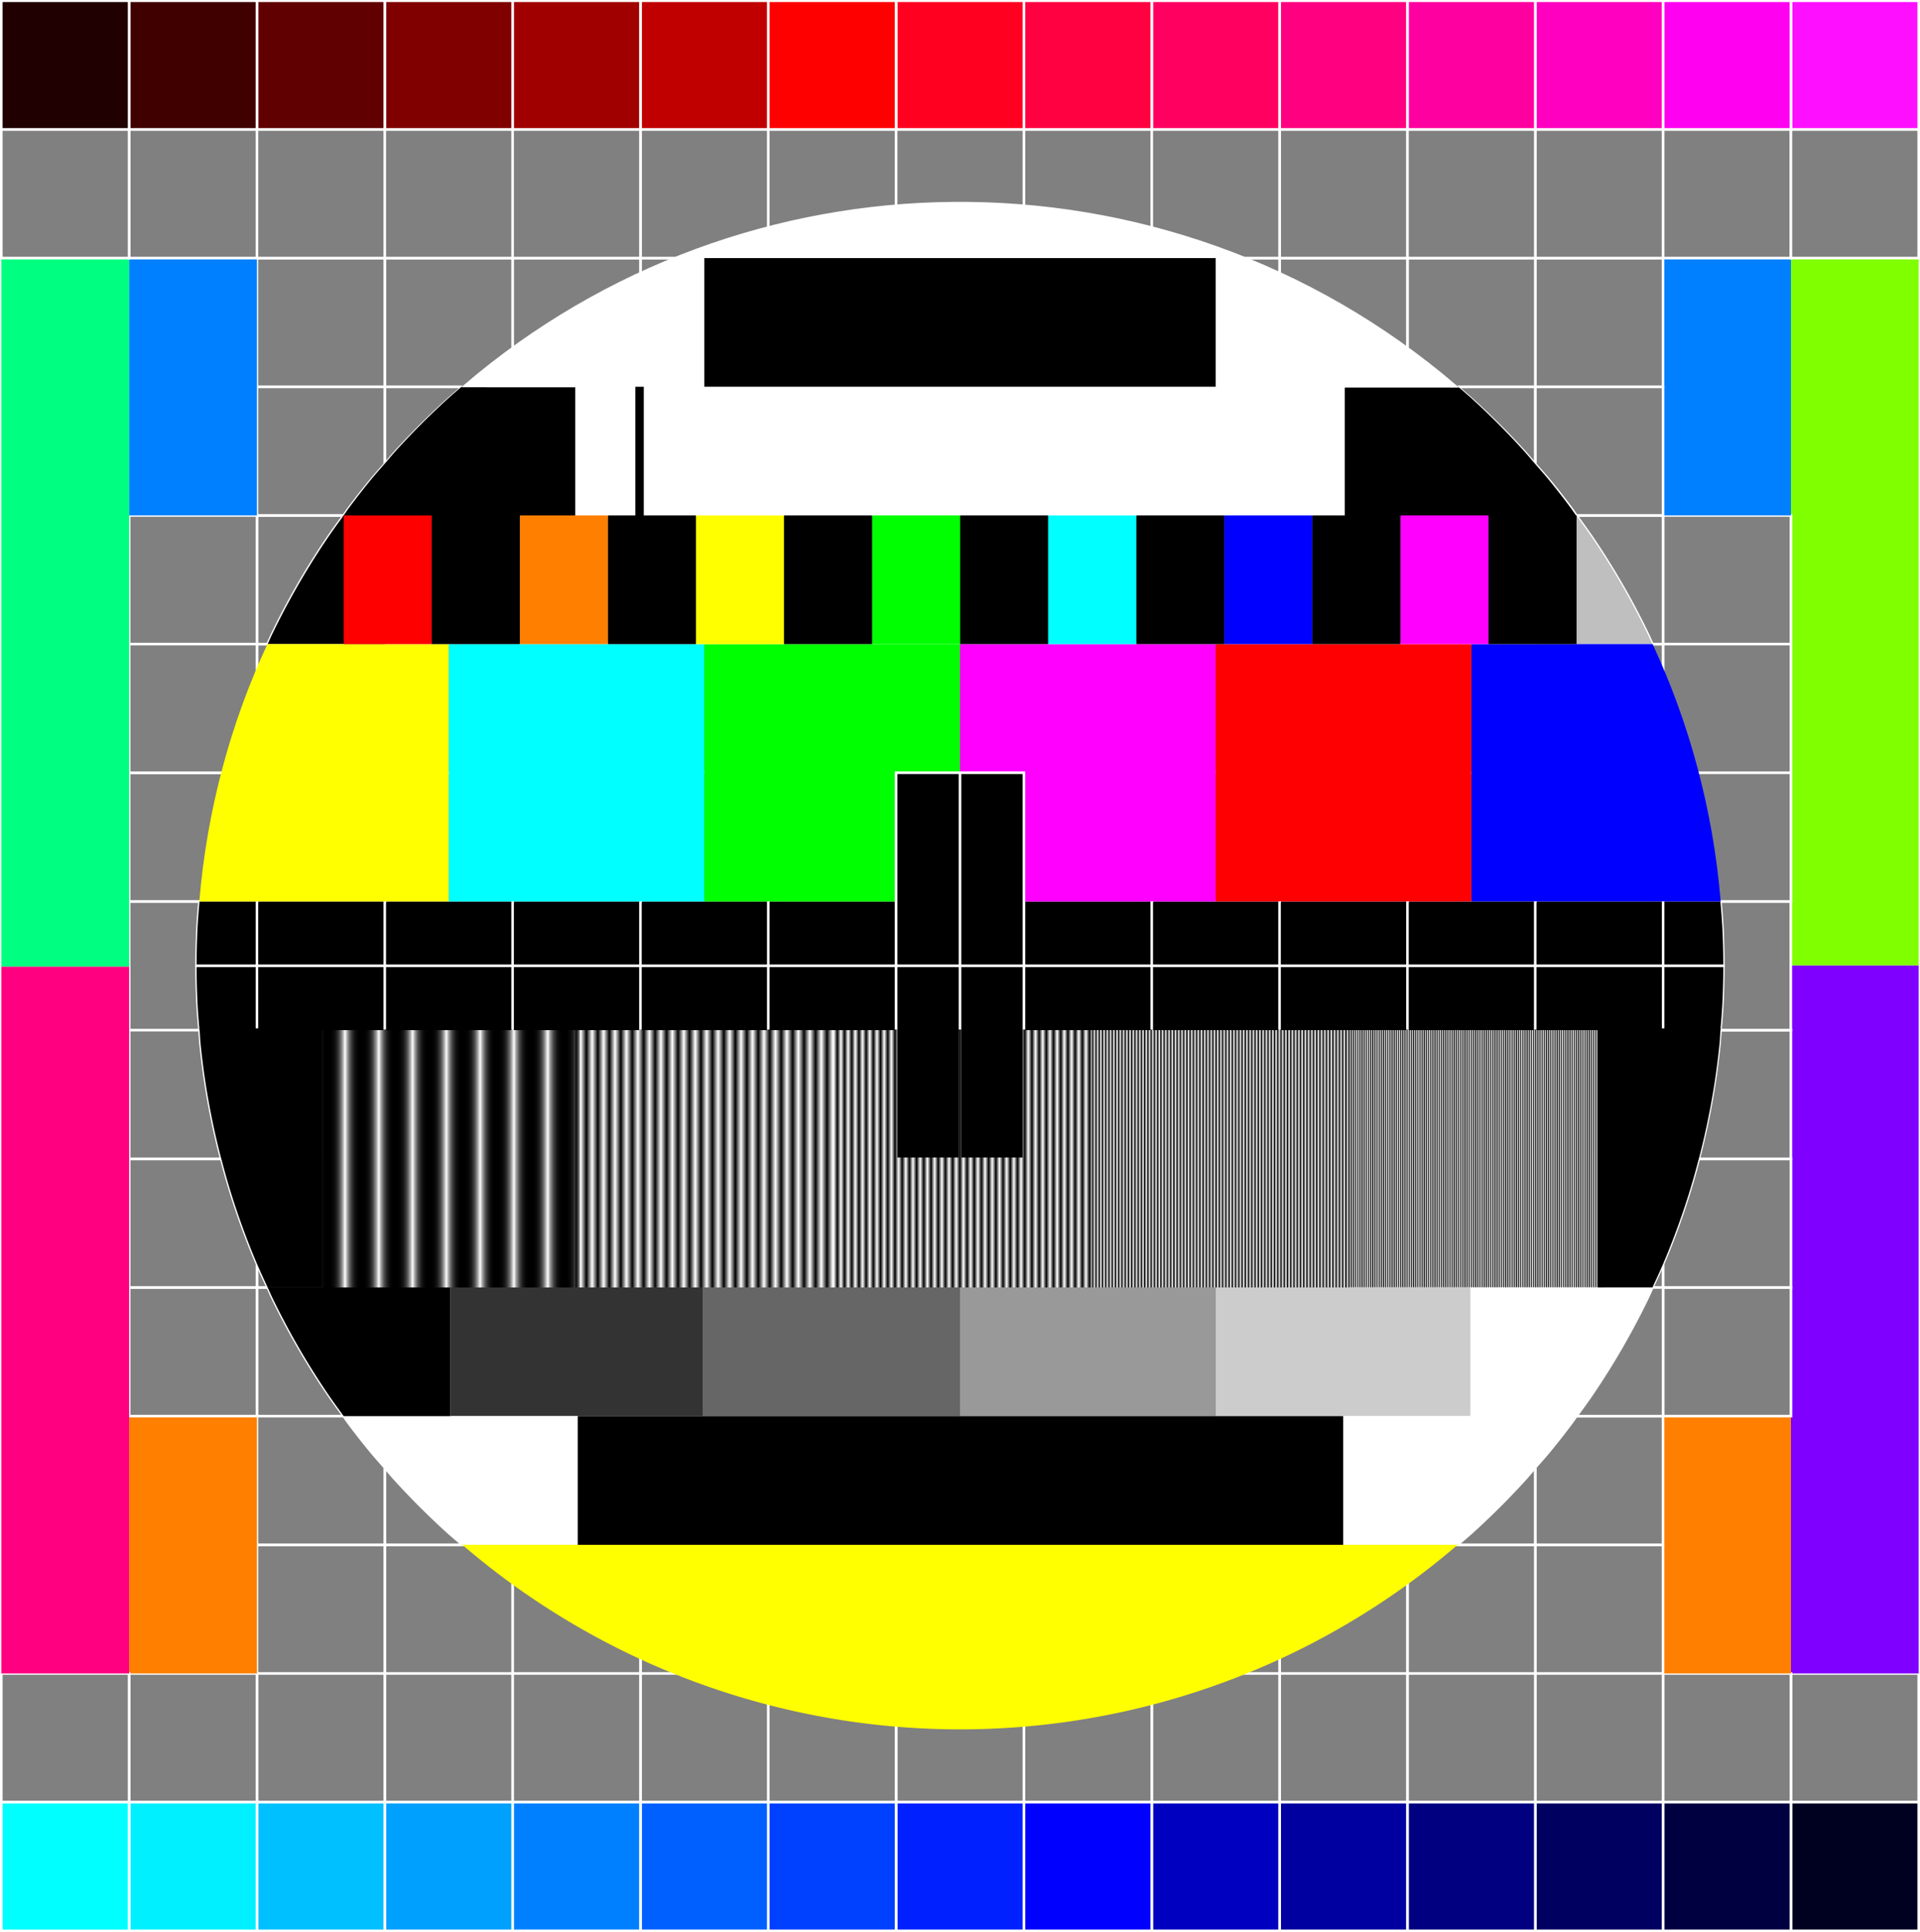 <svg xmlns="http://www.w3.org/2000/svg" xmlns:xlink="http://www.w3.org/1999/xlink" width="1139.238" height="1146.144"><defs><pattern xlink:href="#a" id="m" patternTransform="matrix(-2.138 0 0 34.246 708.435 454.96)"/><pattern xlink:href="#b" id="f" patternTransform="translate(-1.055 -1.642)scale(10.023)"/><pattern id="b" width="2" height="1" patternTransform="scale(10)" patternUnits="userSpaceOnUse"><path d="M0-.5h1v2H0z" style="fill:#000;stroke:none"/></pattern><pattern xlink:href="#c" id="a" patternTransform="matrix(3.399 0 0 22.335 555.435 454.96)"/><pattern id="c" width="2" height="1" patternTransform="scale(10)" patternUnits="userSpaceOnUse"><path d="M0-.5h1v2H0z" style="fill:#000;stroke:none"/></pattern><pattern xlink:href="#d" id="o" patternTransform="matrix(-.963 0 0 -1.494 890.369 563.655)"/><pattern id="d" width="2" height="1" patternTransform="scale(10)" patternUnits="userSpaceOnUse"><path d="M0-.5h1v2H0z" style="fill:#000;stroke:none"/></pattern><pattern xlink:href="#e" id="p" patternTransform="matrix(.636 0 0 2.253 1042.634 563.561)"/><pattern id="e" width="2" height="1" patternTransform="scale(10)" patternUnits="userSpaceOnUse"><path d="M0-.5h1v2H0z" style="fill:#000;stroke:none"/></pattern></defs><g transform="translate(-270.38 45.545)"><path d="M1333 947.17h75.847v76.329H1333Z" style="fill:gray;fill-rule:evenodd;stroke:#fff;stroke-width:1.541;stroke-linecap:square"/><path d="M1333 527.11V947.18h75.844V527.11Z" style="fill:#8000ff;fill-opacity:1;fill-rule:evenodd"/><path d="M1333 107.55v419.557h75.844V107.55Z" style="fill:#80ff00;fill-opacity:1;fill-rule:evenodd"/><path d="M1257.2 947.17h75.847v76.329H1257.2Z" style="fill:gray;fill-rule:evenodd;stroke:#fff;stroke-width:1.541;stroke-linecap:square"/><path d="M1257.2 792.16v152.656h75.844V792.16Z" style="fill:#ff8000;fill-opacity:1;fill-rule:evenodd" transform="translate(0 2.362)"/><path d="M1257.2 718.18h75.847v76.329H1257.2Z" style="fill:gray;fill-rule:evenodd;stroke:#fff;stroke-width:1.541;stroke-linecap:square"/><path d="M1257.2 701.78v14.031h75.844v-76.312h-54.688c-1.768 6.786-3.648 13.529-5.719 20.188a450.017 450.017 0 0 1-7.125 21.062 448.992 448.992 0 0 1-8.093 20.562c-.068.16-.152.31-.22.469z" style="fill:gray;fill-rule:evenodd;stroke:#fff;stroke-width:1.541;stroke-linecap:square" transform="translate(0 2.362)"/><path d="M1278.3 639.5h54.688v-76.344h-41.75c-.227 2.714-.35 5.456-.625 8.156a452.676 452.676 0 0 1-2.875 22.656 451.513 451.513 0 0 1-4 22.312 449.575 449.575 0 0 1-5.062 21.906c-.114.442-.26.871-.375 1.313z" style="fill:gray;fill-rule:evenodd;stroke:#fff;stroke-width:1.541;stroke-linecap:square" transform="translate(0 2.362)"/><path d="M1291.2 563.16h41.75v-76.312h-41.75c.412 4.939.872 9.861 1.125 14.844.391 7.72.594 15.495.594 23.312 0 7.817-.203 15.592-.594 23.312-.253 4.982-.713 9.905-1.125 14.844z" style="fill:gray;fill-rule:evenodd;stroke:#fff;stroke-width:1.541;stroke-linecap:square" transform="translate(0 2.362)"/><path d="M1257.2 412.87h75.847v76.329H1257.2ZM1257.2 336.54h75.847v76.329H1257.2ZM1257.2 260.21h75.847v76.329H1257.2Z" style="fill:gray;fill-rule:evenodd;stroke:#fff;stroke-width:1.541;stroke-linecap:square"/><path d="M1257.2 105.19v152.656h75.844V105.19Z" style="fill:#0080ff;fill-opacity:1;fill-rule:evenodd" transform="translate(0 2.362)"/><path d="M1181.3 947.17h75.847v76.329H1181.3ZM1181.3 870.84h75.847v76.329H1181.3Z" style="fill:gray;fill-rule:evenodd;stroke:#fff;stroke-width:1.541;stroke-linecap:square"/><path d="M1181.3 822.59v45.875h75.844v-76.312h-51.469c-.927 1.267-1.78 2.587-2.719 3.844a454.95 454.95 0 0 1-13.438 17.125c-2.66 3.223-5.472 6.321-8.218 9.469z" style="fill:gray;fill-rule:evenodd;stroke:#fff;stroke-width:1.541;stroke-linecap:square" transform="translate(0 2.362)"/><path d="M1205.7 792.16h51.469v-76.344h-6.344c-.858 1.845-1.648 3.731-2.531 5.563a451.217 451.217 0 0 1-32.687 56.875c-3.19 4.722-6.545 9.313-9.906 13.906zM1250.8 715.81h6.344v-14.031c-2.008 4.733-4.181 9.383-6.344 14.031z" style="fill:gray;fill-rule:evenodd;stroke:#fff;stroke-width:1.541;stroke-linecap:square" transform="translate(0 2.362)"/><path d="M1181.3 412.87h75.847v76.329H1181.3Z" style="fill:gray;fill-rule:evenodd;stroke:#fff;stroke-width:1.541;stroke-linecap:square"/><path d="M1181.3 489.2h75.847v76.329H1181.3Z" style="fill:#000;fill-rule:evenodd"/><path d="M1181.3 336.54h75.847v76.329H1181.3Z" style="fill:gray;fill-rule:evenodd;stroke:#fff;stroke-width:1.541;stroke-linecap:square"/><path d="M1250.8 334.19h6.344v-76.344h-51.47c3.362 4.593 6.717 9.184 9.907 13.906a453.162 453.162 0 0 1 22.687 37.344 451.68 451.68 0 0 1 10 19.531c.882 1.831 1.673 3.718 2.531 5.563z" style="fill:gray;fill-rule:evenodd;stroke:#fff;stroke-width:1.541;stroke-linecap:square" transform="translate(0 2.362)"/><path d="M1250.8 334.19c-.858-1.845-1.649-3.731-2.531-5.562a451.217 451.217 0 0 0-32.687-56.875c-3.19-4.723-6.545-9.314-9.907-13.906H1181.3v76.344z" style="fill:#bfbfbf;fill-rule:evenodd;stroke-width:0" transform="translate(0 2.362)"/><path d="M1205.7 257.84h51.469v-76.312h-75.844v45.875c2.747 3.148 5.559 6.245 8.219 9.469a455.775 455.775 0 0 1 13.438 17.125c.94 1.256 1.792 2.577 2.718 3.844z" style="fill:gray;fill-rule:evenodd;stroke:#fff;stroke-width:1.541;stroke-linecap:square" transform="translate(0 2.362)"/><path d="M1181.3 107.55h75.847v76.329H1181.3ZM1105.5 947.17h75.847v76.329H1105.5ZM1105.5 870.84h75.847v76.329H1105.5Z" style="fill:gray;fill-rule:evenodd;stroke:#fff;stroke-width:1.541;stroke-linecap:square"/><path d="M1135.1 868.47h46.188v-45.875c-2.019 2.314-3.966 4.697-6.031 6.969a455.362 455.362 0 0 1-15 15.719 454.998 454.998 0 0 1-15.72 15c-3.08 2.8-6.28 5.473-9.437 8.187z" style="fill:gray;fill-rule:evenodd;stroke:#fff;stroke-width:1.541;stroke-linecap:square" transform="translate(0 2.362)"/><path d="M1105.5 412.87h75.847v76.329H1105.5Z" style="fill:gray;fill-rule:evenodd;stroke:#fff;stroke-width:1.541;stroke-linecap:square"/><path d="M1105.5 489.2h75.847v76.329H1105.5Z" style="fill:#000;fill-rule:evenodd"/><path d="M1105.5 336.54h75.847v76.329H1105.5ZM1105.5 260.21h75.847v76.329H1105.5Z" style="fill:gray;fill-rule:evenodd;stroke:#fff;stroke-width:1.541;stroke-linecap:square"/><path d="M1291.2 563.16c.412-4.939.872-9.861 1.125-14.844.391-7.72.594-15.495.594-23.312 0-7.818-.203-15.592-.594-23.312-.253-4.982-.713-9.905-1.125-14.844h-34.094v76.312z" style="fill:#000;fill-rule:evenodd" transform="translate(0 2.362)"/><path d="M1143.4 334.19v152.656h147.969c-4.517-54.15-18.518-105.6-40.406-152.66H1143.4z" style="fill:#00f;fill-opacity:1;fill-rule:evenodd" transform="translate(0 2.362)"/><path d="M1181.3 227.41v-45.875h-46.188c3.156 2.715 6.358 5.388 9.437 8.188a455.362 455.362 0 0 1 15.72 15 455.09 455.09 0 0 1 15 15.718c2.064 2.272 4.012 4.656 6.03 6.97z" style="fill:gray;fill-rule:evenodd;stroke:#fff;stroke-width:1.541;stroke-linecap:square" transform="translate(0 2.362)"/><path d="M1105.5 107.55h75.847v76.329H1105.5ZM1029.6 947.17h75.847v76.329H1029.6ZM1029.6 870.84h75.847v76.329H1029.6ZM1029.6 412.87h75.847v76.329H1029.6Z" style="fill:gray;fill-rule:evenodd;stroke:#fff;stroke-width:1.541;stroke-linecap:square"/><path d="M1029.6 489.2h75.847v76.329H1029.6Z" style="fill:#000;fill-rule:evenodd"/><path d="M1029.6 336.54h75.847v76.329H1029.6ZM1029.6 260.21h75.847v76.329H1029.6ZM1029.6 107.55h75.847v76.329H1029.6ZM953.77 947.17h75.847v76.329H953.77ZM953.77 870.84h75.847v76.329H953.77Z" style="fill:gray;fill-rule:evenodd;stroke:#fff;stroke-width:1.541;stroke-linecap:square"/><path d="M991.74 718.18h151.17v76.329H991.74Z" style="fill:#ccc;fill-rule:evenodd"/><path d="M953.77 412.87h75.847v76.329H953.77Z" style="fill:gray;fill-rule:evenodd;stroke:#fff;stroke-width:1.541;stroke-linecap:square"/><path d="M953.77 489.2h75.847v76.329H953.77Z" style="fill:#000;fill-rule:evenodd"/><path d="M953.77 336.54h75.847v76.329H953.77ZM953.77 260.21h75.847v76.329H953.77ZM953.77 183.88h75.847v76.329H953.77ZM953.77 107.55h75.847v76.329H953.77ZM877.92 947.17h75.847v76.329H877.92ZM877.92 870.84h75.847v76.329H877.92ZM877.92 412.87h75.847v76.329H877.92Z" style="fill:gray;fill-rule:evenodd;stroke:#fff;stroke-width:1.541;stroke-linecap:square"/><path d="M877.92 489.2h75.847v76.329H877.92Z" style="fill:#000;fill-rule:evenodd"/><path d="M877.92 336.54h75.847v76.329H877.92ZM877.92 260.21h75.847v76.329H877.92ZM877.92 183.88h75.847v76.329H877.92ZM877.92 107.55h75.847v76.329H877.92ZM802.08 947.17h75.847v76.329H802.08ZM802.08 870.84h75.847v76.329H802.08Z" style="fill:gray;fill-rule:evenodd;stroke:#fff;stroke-width:1.541;stroke-linecap:square"/><path d="M840 718.18h151.74v76.329H840Z" style="fill:#999;fill-rule:evenodd"/><path d="M802.08 565.53h75.847v76.329H802.08Z" style="fill:gray;fill-rule:evenodd;stroke:#fff;stroke-width:1.541;stroke-linecap:square"/><path d="M802.08 489.2h75.847v76.329H802.08Z" style="fill:#000;fill-rule:evenodd;stroke:#fff;stroke-width:1.541;stroke-linecap:square"/><path d="M802.08 412.87h75.847v76.329H802.08ZM802.08 336.54h75.847v76.329H802.08ZM802.08 260.21h75.847v76.329H802.08ZM802.08 183.88h75.847v76.329H802.08ZM802.08 107.55h75.847v76.329H802.08ZM726.23 947.17h75.847v76.329H726.23ZM726.23 870.84h75.847v76.329H726.23ZM726.23 412.87h75.847v76.329H726.23Z" style="fill:gray;fill-rule:evenodd;stroke:#fff;stroke-width:1.541;stroke-linecap:square"/><path d="M726.23 489.2h75.847v76.329H726.23Z" style="fill:#000;fill-rule:evenodd"/><path d="M726.23 336.54h75.847v76.329H726.23ZM726.23 260.21h75.847v76.329H726.23ZM726.23 183.88h75.847v76.329H726.23ZM726.23 107.55h75.847v76.329H726.23ZM650.38 947.17h75.847v76.329H650.38ZM650.38 870.84h75.847v76.329H650.38Z" style="fill:gray;fill-rule:evenodd;stroke:#fff;stroke-width:1.541;stroke-linecap:square"/><path d="M687.37 718.18H840v76.329H687.37Z" style="fill:#666;fill-rule:evenodd"/><path d="M650.38 412.87h75.847v76.329H650.38Z" style="fill:gray;fill-rule:evenodd;stroke:#fff;stroke-width:1.541;stroke-linecap:square"/><path d="M650.38 489.2h75.847v76.329H650.38Z" style="fill:#000;fill-rule:evenodd"/><path d="M650.38 336.54h75.847v76.329H650.38ZM650.38 260.21h75.847v76.329H650.38ZM650.38 183.88h75.847v76.329H650.38ZM650.38 107.55h75.847v76.329H650.38ZM574.54 947.17h75.847v76.329H574.54ZM574.54 870.84h75.847v76.329H574.54ZM574.54 412.87h75.847v76.329H574.54Z" style="fill:gray;fill-rule:evenodd;stroke:#fff;stroke-width:1.541;stroke-linecap:square"/><path d="M574.54 489.2h75.847v76.329H574.54Z" style="fill:#000;fill-rule:evenodd"/><path d="M574.54 336.54h75.847v76.329H574.54ZM574.54 260.21h75.847v76.329H574.54ZM574.54 107.55h75.847v76.329H574.54ZM498.69 947.17h75.847v76.329H498.69ZM498.69 870.84h75.847v76.329H498.69Z" style="fill:gray;fill-rule:evenodd;stroke:#fff;stroke-width:1.541;stroke-linecap:square"/><path d="M498.69 822.59v45.875h46.188c-3.156-2.715-6.358-5.388-9.437-8.187a455.362 455.362 0 0 1-15.72-15 455.09 455.09 0 0 1-15-15.72c-2.064-2.271-4.012-4.655-6.03-6.968z" style="fill:gray;fill-rule:evenodd;stroke:#fff;stroke-width:1.541;stroke-linecap:square" transform="translate(0 2.362)"/><path d="M537.64 718.18h149.73v76.329H537.64Z" style="fill:#333;fill-rule:evenodd"/><path d="M498.69 412.87h75.847v76.329H498.69Z" style="fill:gray;fill-rule:evenodd;stroke:#fff;stroke-width:1.541;stroke-linecap:square"/><path d="M498.69 489.2h75.847v76.329H498.69Z" style="fill:#000;fill-rule:evenodd"/><path d="M498.69 336.54h75.847v76.329H498.69ZM498.69 260.21h75.847v76.329H498.69Z" style="fill:gray;fill-rule:evenodd;stroke:#fff;stroke-width:1.541;stroke-linecap:square"/><path d="M544.88 181.53h-46.188v45.875c2.019-2.314 3.966-4.697 6.031-6.969a455.362 455.362 0 0 1 15-15.719 455.09 455.09 0 0 1 15.72-15c3.08-2.8 6.28-5.473 9.437-8.187z" style="fill:gray;fill-rule:evenodd;stroke:#fff;stroke-width:1.541;stroke-linecap:square" transform="translate(0 2.362)"/><path d="M498.69 107.55h75.847v76.329H498.69ZM422.84 947.17h75.847v76.329H422.84ZM422.84 870.84h75.847v76.329H422.84Z" style="fill:gray;fill-rule:evenodd;stroke:#fff;stroke-width:1.541;stroke-linecap:square"/><path d="M474.31 792.16h-51.469v76.312h75.844v-45.875c-2.747-3.148-5.559-6.245-8.219-9.469a455.982 455.982 0 0 1-13.438-17.125c-.94-1.256-1.792-2.577-2.719-3.844zM429.19 715.81h-6.344v76.344h51.47c-3.362-4.593-6.717-9.184-9.907-13.906a453.053 453.053 0 0 1-22.687-37.344 451.906 451.906 0 0 1-10-19.531c-.882-1.831-1.673-3.718-2.531-5.562z" style="fill:gray;fill-rule:evenodd;stroke:#fff;stroke-width:1.541;stroke-linecap:square" transform="translate(0 2.362)"/><path d="M422.84 701.78v14.031h6.344c-2.163-4.649-4.336-9.299-6.344-14.031z" style="fill:gray;fill-rule:evenodd;stroke:#fff;stroke-width:1.541;stroke-linecap:square" transform="translate(0 2.362)"/><path d="M422.84 412.87h75.847v76.329H422.84Z" style="fill:gray;fill-rule:evenodd;stroke:#fff;stroke-width:1.541;stroke-linecap:square"/><path d="M422.84 489.2h75.847v76.329H422.84Z" style="fill:#000;fill-rule:evenodd"/><path d="M422.84 336.54h75.847v76.329H422.84Z" style="fill:gray;fill-rule:evenodd;stroke:#fff;stroke-width:1.541;stroke-linecap:square"/><path d="M474.31 257.84h-51.469v76.344h6.344c.858-1.845 1.649-3.731 2.531-5.563a451.443 451.443 0 0 1 32.687-56.875c3.19-4.722 6.545-9.313 9.906-13.906z" style="fill:gray;fill-rule:evenodd;stroke:#fff;stroke-width:1.541;stroke-linecap:square" transform="translate(0 2.362)"/><path d="M498.69 227.41v-45.875h-75.844v76.312h51.469c.927-1.267 1.78-2.587 2.719-3.844a454.95 454.95 0 0 1 13.438-17.125c2.66-3.223 5.472-6.321 8.219-9.469z" style="fill:gray;fill-rule:evenodd;stroke:#fff;stroke-width:1.541;stroke-linecap:square" transform="translate(0 2.362)"/><path d="M474.31 257.84c-3.361 4.593-6.716 9.184-9.906 13.906a453.053 453.053 0 0 0-22.687 37.344 451.906 451.906 0 0 0-10 19.531c-.883 1.831-1.673 3.718-2.531 5.563h69.5v-76.345z" style="fill:#000;fill-rule:evenodd;stroke-width:0" transform="translate(0 2.362)"/><path d="M422.84 107.55h75.847v76.329H422.84ZM346.99 947.17h75.847v76.329H346.99Z" style="fill:gray;fill-rule:evenodd;stroke:#fff;stroke-width:1.541;stroke-linecap:square"/><path d="M347 792.16v152.656h75.844V792.16Z" style="fill:#ff7f00;fill-opacity:1;fill-rule:evenodd" transform="translate(0 2.362)"/><path d="M346.99 718.18h75.847v76.329H346.99Z" style="fill:gray;fill-rule:evenodd;stroke:#fff;stroke-width:1.541;stroke-linecap:square"/><path d="M401.69 639.5h-54.688v76.312h75.844v-14.031c-.067-.159-.151-.31-.219-.469a449.628 449.628 0 0 1-8.094-20.562 450.373 450.373 0 0 1-7.125-21.062c-2.07-6.658-3.95-13.4-5.718-20.188z" style="fill:gray;fill-rule:evenodd;stroke:#fff;stroke-width:1.541;stroke-linecap:square" transform="translate(0 2.362)"/><path d="M388.75 563.16H347v76.344h54.688c-.115-.442-.261-.87-.375-1.313a449.962 449.962 0 0 1-5.062-21.906 451.702 451.702 0 0 1-4-22.312 452.81 452.81 0 0 1-2.875-22.656c-.275-2.7-.399-5.442-.625-8.156zM388.75 486.84H347v76.312h41.75c-.412-4.939-.872-9.861-1.125-14.844a460.519 460.519 0 0 1-.594-23.312c0-7.818.203-15.592.594-23.312.253-4.982.713-9.905 1.125-14.844z" style="fill:gray;fill-rule:evenodd;stroke:#fff;stroke-width:1.541;stroke-linecap:square" transform="translate(0 2.362)"/><path d="M388.76 562.1c.227 2.714.35 6.509.625 9.209a452.667 452.667 0 0 0 2.869 22.656 451.513 451.513 0 0 0 4 22.312c1.508 7.371 3.2 14.67 5.062 21.906.114.442.26.87.375 1.312 1.768 6.786 3.648 13.53 5.719 20.188a449.9 449.9 0 0 0 7.125 21.062 448.877 448.877 0 0 0 8.094 20.562c.067.16.151.31.219.469 2.008 4.733 4.18 9.383 6.343 14.031h32.25v-76.312h-.093v-77.396h-38.5z" style="fill:#000;fill-rule:evenodd" transform="translate(0 2.362)"/><path d="M346.99 412.87h75.847v76.329H346.99Z" style="fill:gray;fill-rule:evenodd;stroke:#fff;stroke-width:1.541;stroke-linecap:square"/><path d="M388.75 486.84c-.412 4.939-.872 9.861-1.125 14.844a460.519 460.519 0 0 0-.594 23.312c0 7.818.203 15.592.594 23.312.253 4.982.713 9.905 1.125 14.844h34.094V486.84Z" style="fill:#000;fill-rule:evenodd" transform="translate(0 2.362)"/><path d="M346.99 336.54h75.847v76.329H346.99ZM346.99 260.21h75.847v76.329H346.99Z" style="fill:gray;fill-rule:evenodd;stroke:#fff;stroke-width:1.541;stroke-linecap:square"/><path d="M347 105.19v152.656h75.844V105.19Z" style="fill:#0080ff;fill-opacity:1;fill-rule:evenodd" transform="translate(0 2.362)"/><path d="M271.15 947.17h75.847v76.329H271.15Z" style="fill:gray;fill-rule:evenodd;stroke:#fff;stroke-width:1.541;stroke-linecap:square"/><path d="M271.16 527.84V947.175h75.844V527.84Z" style="fill:#ff0080;fill-opacity:1;fill-rule:evenodd"/><path d="M271.16 107.55v420.29h75.844V107.55Z" style="fill:#00ff80;fill-opacity:1;fill-rule:evenodd"/><path d="M1257.2 31.225h75.847v76.329H1257.2ZM1181.3 31.225h75.847v76.329H1181.3Z" style="fill:gray;fill-rule:evenodd;stroke:#fff;stroke-width:1.541;stroke-linecap:square"/><path d="M1105.5 31.225h75.847v76.329H1105.5ZM1029.6 31.225h75.847v76.329H1029.6Z" style="fill:gray;fill-rule:evenodd;stroke:#fff;stroke-width:1.541;stroke-linecap:square"/><path d="M953.77 31.225h75.847v76.329H953.77ZM877.92 31.225h75.847v76.329H877.92Z" style="fill:gray;fill-rule:evenodd;stroke:#fff;stroke-width:1.541;stroke-linecap:square"/><path d="M802.08 31.225h75.847v76.329H802.08ZM726.23 31.225h75.847v76.329H726.23ZM650.38 31.225h75.847v76.329H650.38Z" style="fill:gray;fill-rule:evenodd;stroke:#fff;stroke-width:1.541;stroke-linecap:square"/><path d="M574.54 31.225h75.847v76.329H574.54ZM498.69 31.225h75.847v76.329H498.69ZM422.84 31.225h75.847v76.329H422.84ZM346.99 31.225h75.847v76.329H346.99ZM1333 31.225h75.847v76.329H1333Z" style="fill:gray;fill-rule:evenodd;stroke:#fff;stroke-width:1.541;stroke-linecap:square"/><path d="M271.15 31.225h75.847v76.329H271.15Z" style="fill:gray;fill-rule:evenodd;stroke:#fff;stroke-width:1.541;stroke-linecap:square"/><path d="M1136.204 867.686a452.957 452.957 0 0 1-592.353.047" style="fill:#ff0;fill-opacity:1;fill-rule:evenodd" transform="translate(0 2.362)"/><path d="M474.31 792.16c.927 1.267 1.78 2.587 2.719 3.844a454.95 454.95 0 0 0 13.438 17.125c2.66 3.223 5.472 6.321 8.219 9.469 2.019 2.313 3.966 4.696 6.03 6.968a455.362 455.362 0 0 0 15 15.72 455.09 455.09 0 0 0 15.72 15c3.08 2.799 6.28 5.472 9.437 8.187h68.281V792.16H498.685z" style="fill:#fff;fill-rule:evenodd" transform="translate(0 2.362)"/><path d="M429.19 715.81c.858 1.845 1.649 3.731 2.531 5.563a451.443 451.443 0 0 0 32.687 56.874c3.19 4.723 6.545 9.314 9.906 13.906h63.33V715.81z" style="fill:#000;fill-rule:evenodd" transform="translate(0 2.362)"/><path d="M1067.3 792.16v76.312h67.781c3.156-2.715 6.358-5.388 9.438-8.187a455.362 455.362 0 0 0 15.718-15 454.994 454.994 0 0 0 15-15.72c2.066-2.271 4.013-4.655 6.032-6.968 2.747-3.148 5.559-6.246 8.219-9.47a455.775 455.775 0 0 0 13.437-17.124c.94-1.257 1.792-2.577 2.72-3.844h-100.22z" style="fill:#fff;fill-rule:evenodd" transform="translate(0 2.362)"/><path d="M613.2 794.51h454.15v76.329H613.2Z" style="fill:#000;fill-rule:evenodd"/><path d="M536.62 336.55v152.656h151.688V336.55h-75.844z" style="fill:#0ff;fill-opacity:1;fill-rule:evenodd"/><path d="M688.31 336.55v152.656h151.688V336.55h-75.844z" style="fill:#0f0;fill-opacity:1;fill-rule:evenodd"/><path d="M840 336.55v152.656h151.688V336.55h-75.844z" style="fill:#f0f;fill-opacity:1;fill-rule:evenodd"/><path d="M991.69 336.55v152.656h151.688V336.55h-75.844z" style="fill:#ff0002;fill-opacity:1;fill-rule:evenodd"/><path d="M536.61 336.54v152.656H388.641c4.517-54.15 18.518-105.6 40.406-152.66H536.61z" style="fill:#ff0;fill-opacity:1;fill-rule:evenodd"/><path d="M802.08 527.35h75.844" style="fill:#000;fill-rule:evenodd;stroke:#fff;stroke-width:1.514;stroke-linecap:square"/><path d="m422.84 562.1-.003-75.268" style="fill:none;stroke:#fff;stroke-width:1.51" transform="translate(0 2.362)"/><path d="m498.69 565.53-.003-76.329M574.54 565.53l-.003-76.329M650.39 565.53l-.003-76.329M726.23 565.53l-.003-76.329M802.08 565.53l-.003-76.329M953.77 565.53l-.003-76.329M1029.6 565.53v-76.329M1105.5 565.53v-76.329M1181.3 565.53v-76.329M1257.2 565.53v-76.329" style="fill:none;stroke:#fff;stroke-width:1.51"/><path d="M1291.3 564.47c-.227 2.714-.35 6.509-.625 9.209a452.784 452.784 0 0 1-2.869 22.656 451.397 451.397 0 0 1-4 22.312 449.458 449.458 0 0 1-5.062 21.906c-.114.442-.26.87-.375 1.312-1.768 6.786-3.648 13.53-5.719 20.188a449.9 449.9 0 0 1-7.125 21.062 448.877 448.877 0 0 1-8.094 20.562c-.067.16-.151.31-.219.469-2.008 4.733-4.18 9.383-6.343 14.031h-32.25v-76.312h.094v-77.396h38.5z" style="fill:#000;fill-rule:evenodd"/><path d="M802.08 412.85v229h75.844v-229Z" style="fill:#000;fill-rule:evenodd;stroke:#fff;stroke-width:1.541;stroke-linecap:square"/><path d="M387.04 525h905.91" style="fill:#000;fill-rule:evenodd;stroke:#fff;stroke-width:1.514;stroke-linecap:square" transform="translate(0 2.362)"/><path d="M840 413.37v228.48" style="fill:#000;fill-rule:evenodd;stroke:#fff;stroke-width:1.514;stroke-linecap:square"/><path d="M545.42 183.892c-3.14 2.715-6.325 5.388-9.39 8.188a454.365 454.365 0 0 0-15.637 15 454.208 454.208 0 0 0-14.923 15.719c-2.055 2.272-3.992 4.655-6 6.968-2.733 3.148-5.53 6.246-8.177 9.47a454.826 454.826 0 0 0-13.368 17.124c-.935 1.257-1.783 2.577-2.705 3.844h175.155v-76.312H545.42zM1029.6 183.892v76.312H1204.565c-.922-1.266-1.769-2.587-2.702-3.844a454.783 454.783 0 0 0-13.354-17.125c-2.644-3.223-5.438-6.32-8.168-9.468-2.006-2.314-3.941-4.697-5.993-6.97a453.544 453.544 0 0 0-14.907-15.718 453.669 453.669 0 0 0-15.621-15c-3.061-2.8-6.242-5.473-9.38-8.188H1029.6z" style="fill:#000;fill-rule:evenodd;stroke:#000;stroke-width:1.541;stroke-linecap:square"/><path d="M835.22 74.987c-103.03 1.082-205.76 37.235-289.1 108.44l587.97.188c-85.9-73.52-192.58-109.74-298.88-108.62zm-222.75 108.91v76.312h455.06v-76.312z" style="fill:#fff;stroke:#fff;stroke-width:1.541;stroke-linecap:square"/><path d="M-892.324 260.202h52.251v76.334h-52.251z" style="fill:#000;fill-rule:evenodd;stroke-width:0" transform="scale(-1 1)"/><path d="M-840.072 260.202h52.251v76.334h-52.251z" style="fill:#0f0;fill-rule:evenodd;stroke-width:0;fill-opacity:1" transform="scale(-1 1)"/><path d="M-735.569 260.212h52.251v76.334h-52.251z" style="fill:#ff0;fill-rule:evenodd;stroke-width:0;fill-opacity:1" transform="scale(-1 1)"/><path d="M-787.821 260.212h52.251v76.334h-52.251zM-683.318 260.212h52.251v76.334h-52.251z" style="fill:#000;fill-rule:evenodd;stroke-width:0" transform="scale(-1 1)"/><path d="M-631.066 260.212h52.251v76.334h-52.251z" style="fill:#ff8000;fill-rule:evenodd;stroke-width:0;fill-opacity:1" transform="scale(-1 1)"/><path d="M-526.563 260.212h52.251v76.334h-52.251z" style="fill:red;fill-rule:evenodd;stroke-width:0;fill-opacity:1" transform="scale(-1 1)"/><path d="M-578.814 260.212h52.251v76.334h-52.251zM-1205.826 260.202h52.251v76.334h-52.251z" style="fill:#000;fill-rule:evenodd;stroke-width:0" transform="scale(-1 1)"/><path d="M-1153.574 260.202h52.251v76.334h-52.251z" style="fill:#f0f;fill-rule:evenodd;stroke-width:0;fill-opacity:1" transform="scale(-1 1)"/><path d="M-1049.071 260.212h52.251v76.334h-52.251z" style="fill:#00f;fill-rule:evenodd;stroke-width:0;fill-opacity:1" transform="scale(-1 1)"/><path d="M-1101.322 260.212h52.251v76.334h-52.251zM-996.819 260.212h52.251v76.334h-52.251z" style="fill:#000;fill-rule:evenodd;stroke-width:0" transform="scale(-1 1)"/><path d="M-944.567 260.212h52.251v76.334h-52.251z" style="fill:#0ff;fill-rule:evenodd;stroke-width:0;fill-opacity:1" transform="scale(-1 1)"/><path d="M647.37 183.892h5.003v78.604h-5.003zM688.31 107.552v76.312h303.376v-76.312H764.154z" style="fill:#000;fill-rule:evenodd"/><path d="M1251.4 718.18c-.858 1.845-1.649 3.731-2.531 5.563a451.443 451.443 0 0 1-32.687 56.874c-3.19 4.723-6.545 9.314-9.906 13.906h-63.33V718.18z" style="fill:#fff;fill-rule:evenodd"/><path id="g" d="M461.348 565.18h153v153h-153z" style="fill:url(#f);fill-opacity:1;stroke-width:1.002"/><use xlink:href="#g" id="h" width="100%" height="100%" x="0" y="0"/><use xlink:href="#h" id="i" width="100%" height="100%" x="0" y="0"/><use xlink:href="#i" id="j" width="100%" height="100%" x="0" y="0"/><use xlink:href="#j" id="k" width="100%" height="100%" x="0" y="0"/><use xlink:href="#k" width="100%" height="100%"/><path id="l" d="M611.804 565.18h153v153h-153z" style="fill:url(#a);fill-opacity:1;stroke-width:.334"/><use xlink:href="#l" width="100%" height="100%"/><path id="n" d="M764.804 565.18h153v153h-153z" style="fill:url(#m);fill-opacity:1;stroke-width:.334"/><use xlink:href="#n" width="100%" height="100%"/><path d="M917.804 565.18h153v153h-153z" style="fill:url(#o);fill-opacity:1;stroke:none;stroke-width:1.157;stroke-linejoin:round;stroke-miterlimit:4;stroke-dasharray:none;stroke-opacity:1"/><path d="M1070.069 565.086h153v153h-153z" style="fill:url(#p);fill-opacity:1;stroke:none;stroke-width:1.157;stroke-linejoin:round;stroke-miterlimit:4;stroke-dasharray:none;stroke-opacity:1"/><path d="M1333.003 1023.499h75.847v76.329h-75.847z" style="fill:#000020;fill-rule:evenodd;stroke:#fff;stroke-width:1.541;stroke-linecap:square;fill-opacity:1"/><path d="M1257.203 1023.499h75.847v76.329h-75.847z" style="fill:#000040;fill-rule:evenodd;stroke:#fff;stroke-width:1.541;stroke-linecap:square;fill-opacity:1"/><path d="M1181.303 1023.499h75.847v76.329h-75.847z" style="fill:#000060;fill-rule:evenodd;stroke:#fff;stroke-width:1.541;stroke-linecap:square;fill-opacity:1"/><path d="M1105.503 1023.499h75.847v76.329h-75.847z" style="fill:navy;fill-rule:evenodd;stroke:#fff;stroke-width:1.541;stroke-linecap:square;fill-opacity:1"/><path d="M1029.603 1023.499h75.847v76.329h-75.847z" style="fill:#0000a0;fill-rule:evenodd;stroke:#fff;stroke-width:1.541;stroke-linecap:square;fill-opacity:1"/><path d="M953.773 1023.499h75.847v76.329h-75.847z" style="fill:#0000c0;fill-rule:evenodd;stroke:#fff;stroke-width:1.541;stroke-linecap:square;fill-opacity:1"/><path d="M877.923 1023.499h75.847v76.329h-75.847z" style="fill:#00f;fill-rule:evenodd;stroke:#fff;stroke-width:1.541;stroke-linecap:square;fill-opacity:1"/><path d="M802.083 1023.499h75.847v76.329h-75.847z" style="fill:#0020ff;fill-rule:evenodd;stroke:#fff;stroke-width:1.541;stroke-linecap:square;fill-opacity:1"/><path d="M726.233 1023.499h75.847v76.329h-75.847z" style="fill:#0040ff;fill-rule:evenodd;stroke:#fff;stroke-width:1.541;stroke-linecap:square;fill-opacity:1"/><path d="M650.383 1023.499h75.847v76.329h-75.847z" style="fill:#0060ff;fill-rule:evenodd;stroke:#fff;stroke-width:1.541;stroke-linecap:square;fill-opacity:1"/><path d="M574.543 1023.499h75.847v76.329h-75.847z" style="fill:#0080ff;fill-rule:evenodd;stroke:#fff;stroke-width:1.541;stroke-linecap:square;fill-opacity:1"/><path d="M498.693 1023.499h75.847v76.329h-75.847z" style="fill:#00a0ff;fill-rule:evenodd;stroke:#fff;stroke-width:1.541;stroke-linecap:square;fill-opacity:1"/><path d="M422.843 1023.499h75.847v76.329h-75.847z" style="fill:#00c0ff;fill-rule:evenodd;stroke:#fff;stroke-width:1.541;stroke-linecap:square;fill-opacity:1"/><path d="M346.993 1023.499h75.847v76.329h-75.847z" style="fill:#00f0ff;fill-rule:evenodd;stroke:#fff;stroke-width:1.541;stroke-linecap:square;fill-opacity:1"/><path d="M271.153 1023.499H347v76.329h-75.847z" style="fill:#0ff;fill-rule:evenodd;stroke:#fff;stroke-width:1.541;stroke-linecap:square;fill-opacity:1"/><path d="M1333-45.104h75.847v76.329H1333Z" style="fill:#f0f;fill-rule:evenodd;stroke:#fff;stroke-width:1.541;stroke-linecap:square;fill-opacity:.941"/><path d="M1257.2-45.104h75.847v76.329H1257.2Z" style="fill:#ff00f0;fill-rule:evenodd;stroke:#fff;stroke-width:1.541;stroke-linecap:square;fill-opacity:1"/><path d="M1181.3-45.104h75.847v76.329H1181.3Z" style="fill:#ff00c0;fill-rule:evenodd;stroke:#fff;stroke-width:1.541;stroke-linecap:square;fill-opacity:1"/><path d="M1105.5-45.104h75.847v76.329H1105.5Z" style="fill:#ff00a0;fill-rule:evenodd;stroke:#fff;stroke-width:1.541;stroke-linecap:square;fill-opacity:1"/><path d="M1029.6-45.104h75.847v76.329H1029.6Z" style="fill:#ff0080;fill-rule:evenodd;stroke:#fff;stroke-width:1.541;stroke-linecap:square;fill-opacity:1"/><path d="M953.77-45.104h75.847v76.329H953.77Z" style="fill:#ff0060;fill-rule:evenodd;stroke:#fff;stroke-width:1.541;stroke-linecap:square;fill-opacity:1"/><path d="M877.92-45.104h75.847v76.329H877.92Z" style="fill:#ff0040;fill-rule:evenodd;stroke:#fff;stroke-width:1.541;stroke-linecap:square;fill-opacity:1"/><path d="M802.08-45.104h75.847v76.329H802.08Z" style="fill:#ff0020;fill-rule:evenodd;stroke:#fff;stroke-width:1.541;stroke-linecap:square;fill-opacity:1"/><path d="M726.23-45.104h75.847v76.329H726.23Z" style="fill:red;fill-rule:evenodd;stroke:#fff;stroke-width:1.541;stroke-linecap:square;fill-opacity:1"/><path d="M650.38-45.104h75.847v76.329H650.38Z" style="fill:#c00000;fill-rule:evenodd;stroke:#fff;stroke-width:1.541;stroke-linecap:square;fill-opacity:1"/><path d="M574.54-45.104h75.847v76.329H574.54Z" style="fill:#a00000;fill-rule:evenodd;stroke:#fff;stroke-width:1.541;stroke-linecap:square;fill-opacity:1"/><path d="M498.69-45.104h75.847v76.329H498.69Z" style="fill:maroon;fill-rule:evenodd;stroke:#fff;stroke-width:1.541;stroke-linecap:square;fill-opacity:1"/><path d="M422.84-45.104h75.847v76.329H422.84Z" style="fill:#600000;fill-rule:evenodd;stroke:#fff;stroke-width:1.541;stroke-linecap:square;fill-opacity:1"/><path d="M346.99-45.104h75.847v76.329H346.99Z" style="fill:#400000;fill-rule:evenodd;stroke:#fff;stroke-width:1.541;stroke-linecap:square;fill-opacity:1"/><path d="M271.15-45.104h75.847v76.329H271.15Z" style="fill:#200000;fill-rule:evenodd;stroke:#fff;stroke-width:1.541;stroke-linecap:square;fill-opacity:1"/></g></svg>